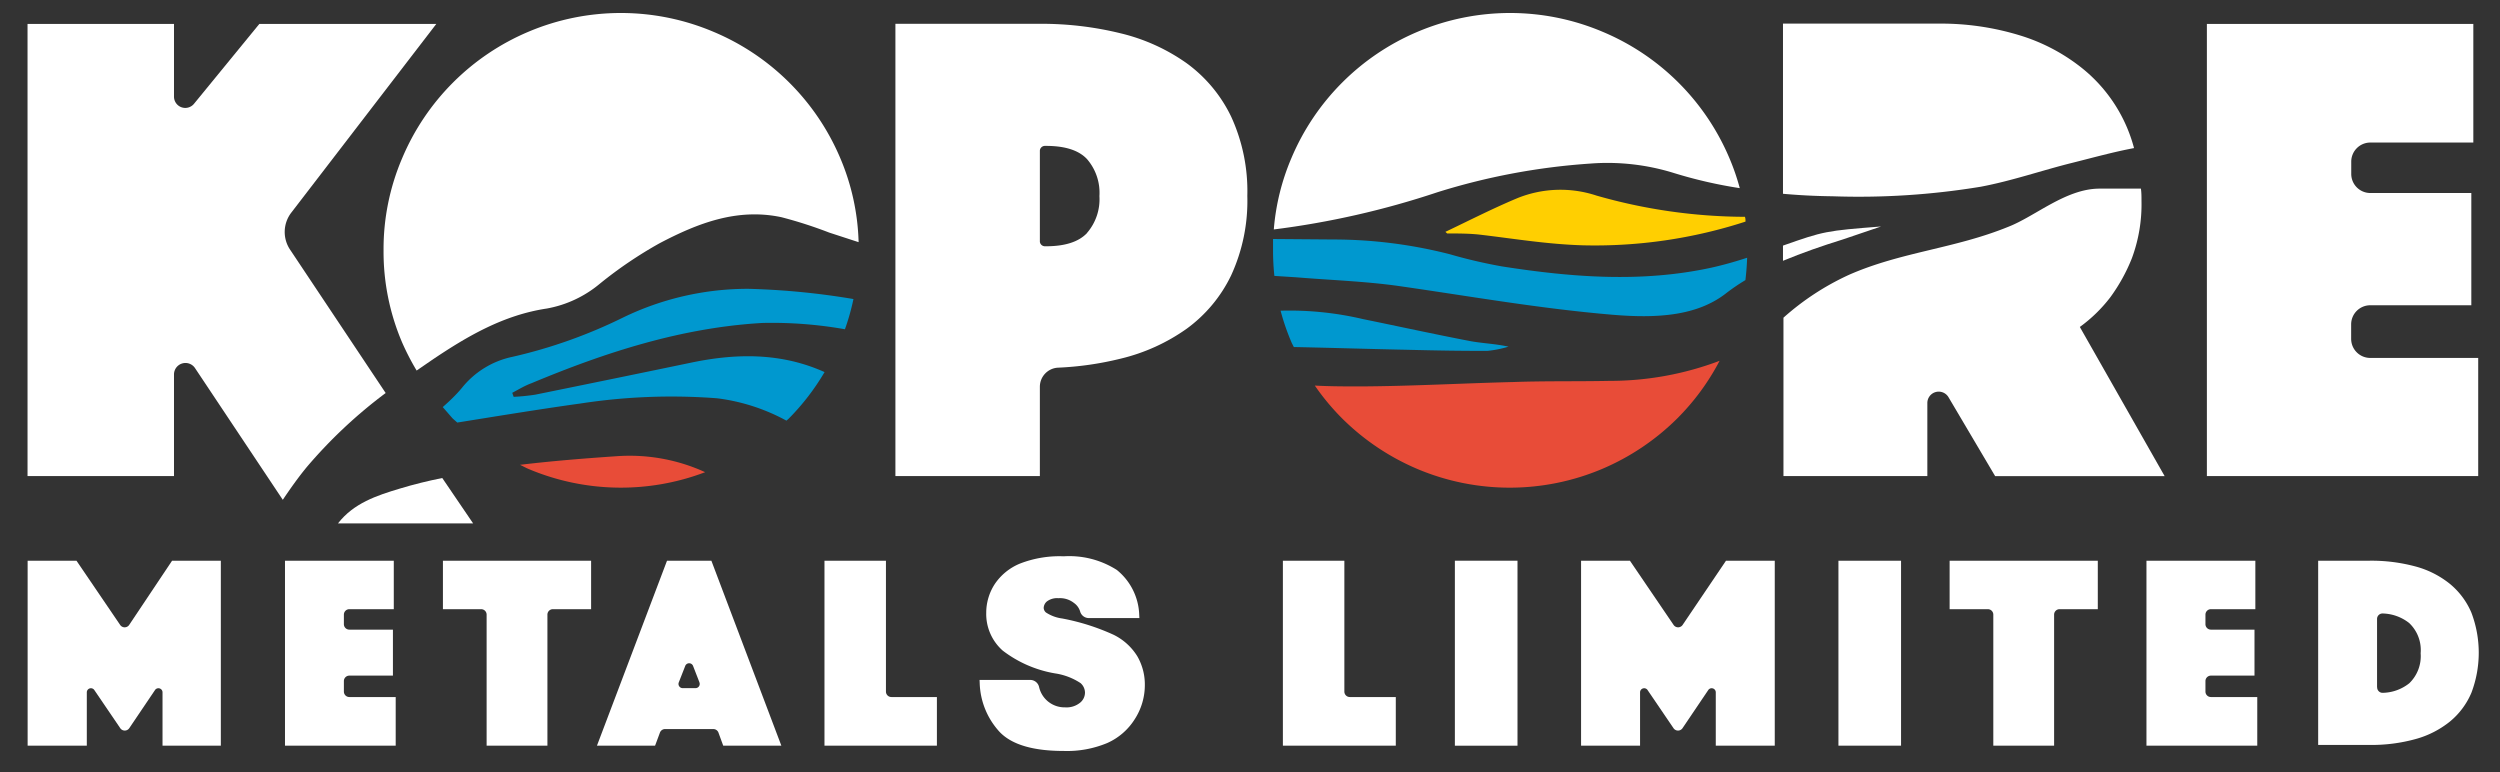 <?xml version="1.0" encoding="UTF-8"?> <svg xmlns="http://www.w3.org/2000/svg" id="Layer_1" data-name="Layer 1" viewBox="0 0 261.5 80.75"><rect x="0" y="0" width="261.5" height="80.75" fill="#333333" stroke="none"/> <defs> <style>.cls-1{fill:#0098cf;}.cls-2{fill:#e84c38;}.cls-3,.cls-5{fill:#fff;}.cls-4{fill:#ffcf01;}.cls-5{stroke:#fff;stroke-miterlimit:10;stroke-width:0.82px;}</style> </defs> <title>Kopore-Metals-logo-white-101017</title> <path class="cls-1" d="M179,28c-7.32,1.59-14.64,1-21.87-.13a52.44,52.44,0,0,1-5.49-1.28,49.3,49.3,0,0,0-12.19-1.54L133.16,25c0,0.4,0,.81,0,1.22a25.74,25.74,0,0,0,.14,2.64L135.51,29c3.61,0.3,7.3.42,10.82,0.92,7.41,1.06,14.71,2.36,22.31,3,4.71,0.4,8.89.13,11.93-2.26a20.48,20.48,0,0,1,2-1.36q0.14-1.15.18-2.34C181.53,27.36,180.26,27.72,179,28Z"></path> <path class="cls-2" d="M168.31,39.84c-3.32.07-6.64,0-10,.12-5.31.13-10.62,0.43-15.93,0.46-1.62,0-3.23,0-4.85-.09a24.49,24.49,0,0,0,2.83,3.41,25,25,0,0,0,7.91,5.32,24.83,24.83,0,0,0,19.29,0,25,25,0,0,0,7.91-5.32,24.71,24.71,0,0,0,4.4-6A32.45,32.45,0,0,1,168.31,39.84Z"></path> <path class="cls-1" d="M155.6,36.7a11.45,11.45,0,0,0,2.19-.44c-1.41-.31-2.8-0.35-4.05-0.59-3.75-.72-7.44-1.53-11.16-2.29a33.45,33.45,0,0,0-8.63-.88,23.71,23.71,0,0,0,1.15,3.33c0.07,0.16.16,0.31,0.23,0.47,4,0.08,8,.21,12,0.29C150.07,36.66,152.83,36.71,155.6,36.7Z"></path> <path class="cls-3" d="M150.35,20.11a68.89,68.89,0,0,1,16-3,23.38,23.38,0,0,1,8.78,1,47.85,47.85,0,0,0,6.85,1.57,23.84,23.84,0,0,0-1.11-3.2A24.8,24.8,0,0,0,167.6,3.31a24.82,24.82,0,0,0-19.29,0,24.8,24.8,0,0,0-13.23,13.23A23.84,23.84,0,0,0,133.24,24,88.86,88.86,0,0,0,150.35,20.11Z"></path> <path class="cls-4" d="M158.59,20.78c-2.56,1.08-4.94,2.3-7.4,3.47l0.18,0.17c1.16,0,2.35,0,3.47.13,3.56,0.42,7,1,10.74,1.11a51,51,0,0,0,17-2.48c0-.17,0-0.33-0.06-0.5A57,57,0,0,1,167,20.46,12,12,0,0,0,158.59,20.78Z"></path> <path class="cls-3" d="M191.69,20.53a78.41,78.41,0,0,0,15.51-1c3.32-.63,6.38-1.71,9.61-2.51,2.12-.53,4.23-1.12,6.41-1.53a15.92,15.92,0,0,0-5.31-8.26,19.56,19.56,0,0,0-6.7-3.55,28.11,28.11,0,0,0-8.4-1.21H186.5v17.8Q189.06,20.5,191.69,20.53Z"></path> <path class="cls-3" d="M220.75,31.08A18.43,18.43,0,0,0,223,27a16.24,16.24,0,0,0,1-6c0-.44,0-0.85-0.06-1.27l-4.32,0c-3.53,0-6.73,2.9-9.57,4-5.61,2.28-11.15,2.61-16.61,5a27.38,27.38,0,0,0-6.89,4.5V49.8H201.6V42.17a1.19,1.19,0,0,1,2.22-.61l4.87,8.24h17.73l-8.87-15.6A15.32,15.32,0,0,0,220.75,31.08Z"></path> <path class="cls-3" d="M196.76,23.69c-5.79.45-6,.5-10.26,2v1.59c2-.83,4.09-1.56,6.28-2.24C194,24.62,195.21,24.21,196.76,23.69Z"></path> <path class="cls-3" d="M230.84,2.5h27.87V14.91H247.94a2,2,0,0,0-2,2v1.28a2,2,0,0,0,2,2H258.5V31.93H247.93a2,2,0,0,0-2,2v1.51a2,2,0,0,0,2,2h11.29V49.8H230.84V2.5Z"></path> <path class="cls-1" d="M78.27,30.21a29.93,29.93,0,0,0-13.09,3,52.43,52.43,0,0,1-11.56,4.11,9.17,9.17,0,0,0-5.31,3.26c-0.6.72-1.28,1.37-2,2,0.34,0.39.68,0.78,1,1.15,0.17,0.17.35,0.31,0.52,0.47,4.31-.69,8.61-1.4,12.93-2A62.6,62.6,0,0,1,75,41.66,20.36,20.36,0,0,1,82.26,44l0.24-.21a24.58,24.58,0,0,0,3.75-4.87c-4.44-2-9.09-2-13.9-1Q64.18,39.62,56,41.28a21.7,21.7,0,0,1-2.27.23l-0.15-.42c0.66-.35,1.31-0.75,2-1,7.77-3.25,15.78-5.84,24.21-6.31a43.65,43.65,0,0,1,8.59.66,23.72,23.72,0,0,0,.89-3.16A77.82,77.82,0,0,0,78.27,30.21Z"></path> <path class="cls-3" d="M43.58,38.76l1.54-1.06c3.73-2.52,7.54-4.75,12.09-5.43a11.92,11.92,0,0,0,5.54-2.6A43.68,43.68,0,0,1,69,25.44c4-2.1,8.12-3.7,12.74-2.72a46,46,0,0,1,5,1.61l3.07,1a24.06,24.06,0,0,0-1.93-8.82A24.81,24.81,0,0,0,74.59,3.31a24.82,24.82,0,0,0-19.29,0A24.81,24.81,0,0,0,42.07,16.54a24.15,24.15,0,0,0-1.95,9.65,24.15,24.15,0,0,0,1.95,9.65A26.22,26.22,0,0,0,43.58,38.76Z"></path> <path class="cls-2" d="M64.49,47.72c-3.38.23-6.75,0.5-10.1,0.9,0.31,0.14.6,0.31,0.91,0.44a24.83,24.83,0,0,0,18.46.33A19,19,0,0,0,64.49,47.72Z"></path> <path class="cls-3" d="M41.81,51.11c-2.4.72-4.82,1.52-6.46,3.64l0,0H49.49L46.26,50C44.77,50.3,43.29,50.66,41.81,51.11Z"></path> <path class="cls-3" d="M32.1,48.84a50.43,50.43,0,0,1,8.24-7.73l-10-15a3.32,3.32,0,0,1,.13-3.87L45.64,2.5H27.13l-6.84,8.36a1.18,1.18,0,0,1-2.09-.75V2.5H2.88V49.8H18.2V39.15a1.2,1.2,0,0,1,2.19-.66l9.19,13.79C30.38,51.09,31.2,49.93,32.1,48.84Z"></path> <path class="cls-3" d="M2.89,58.65H8l4.57,6.72a0.57,0.57,0,0,0,.94,0L18,58.65h5.1V78H17V72.41a0.43,0.43,0,0,0-.78-0.24l-2.7,4a0.57,0.57,0,0,1-.94,0l-2.72-4a0.43,0.43,0,0,0-.78.24V78H2.89V58.65Z"></path> <path class="cls-3" d="M165.39,58.65h5.1l4.57,6.72a0.57,0.57,0,0,0,.94,0l4.54-6.72h5.1V78h-6.17V72.41a0.43,0.43,0,0,0-.78-0.24l-2.7,4a0.57,0.57,0,0,1-.94,0l-2.72-4a0.43,0.43,0,0,0-.78.24V78h-6.17V58.65Z"></path> <path class="cls-3" d="M29.81,58.65H41.19v5.07H36.54a0.57,0.57,0,0,0-.57.57v1a0.57,0.57,0,0,0,.57.57H41.1v4.81H36.54a0.57,0.57,0,0,0-.57.57v1.1a0.57,0.57,0,0,0,.57.57h4.85V78H29.81V58.65Z"></path> <path class="cls-3" d="M224.52,58.65h11.39v5.07h-4.65a0.57,0.57,0,0,0-.57.57v1a0.57,0.57,0,0,0,.57.57h4.56v4.81h-4.56a0.57,0.57,0,0,0-.57.57v1.1a0.57,0.57,0,0,0,.57.57h4.85V78H224.52V58.65Z"></path> <path class="cls-3" d="M50.33,63.72h-4V58.65h15.5v5.07h-4a0.57,0.57,0,0,0-.57.57V78H50.9V64.29A0.57,0.57,0,0,0,50.33,63.72Z"></path> <path class="cls-3" d="M207.93,63.72h-4V58.65h15.5v5.07h-4a0.57,0.57,0,0,0-.57.57V78H208.5V64.29A0.57,0.57,0,0,0,207.93,63.72Z"></path> <path class="cls-3" d="M69.77,58.65h4.64L81.73,78H75.65l-0.5-1.37a0.57,0.57,0,0,0-.53-0.37H69.56a0.57,0.57,0,0,0-.53.37L68.52,78H62.44Zm3.39,12.72L72.5,69.67a0.44,0.44,0,0,0-.83,0L71,71.38a0.44,0.44,0,0,0,.42.6h1.31A0.44,0.44,0,0,0,73.16,71.38Z"></path> <path class="cls-3" d="M86.24,58.65h6.43V72.34a0.57,0.57,0,0,0,.57.57H98V78H86.24V58.65Z"></path> <path class="cls-3" d="M134.19,58.65h6.43V72.34a0.57,0.57,0,0,0,.57.57H146V78H134.19V58.65Z"></path> <path class="cls-3" d="M152.18,58.65h6.55V78h-6.55V58.65Z"></path> <path class="cls-3" d="M192.3,58.65h6.55V78H192.3V58.65Z"></path> <path class="cls-3" d="M242.48,78V58.65h5.36a17.7,17.7,0,0,1,4.85.61,9.73,9.73,0,0,1,3.59,1.83,7.88,7.88,0,0,1,2.23,3,11.8,11.8,0,0,1,0,8.37,7.87,7.87,0,0,1-2.23,3,9.87,9.87,0,0,1-3.59,1.84,17.27,17.27,0,0,1-4.85.62h-5.36Zm6.17-6.1a0.57,0.57,0,0,0,.59.57,4.61,4.61,0,0,0,2.77-1,3.94,3.94,0,0,0,1.19-3.14A3.89,3.89,0,0,0,252,65.17a4.65,4.65,0,0,0-2.77-1,0.57,0.57,0,0,0-.59.57v7.13Z"></path> <path class="cls-3" d="M128.77,12.18a14.88,14.88,0,0,0-4.65-5.57,20,20,0,0,0-6.88-3.12,34.58,34.58,0,0,0-8.47-1H93.66V49.8h15.11V40.46a2,2,0,0,1,1.87-2,33.25,33.25,0,0,0,6.6-.95,19.91,19.91,0,0,0,6.88-3.12,14.87,14.87,0,0,0,4.65-5.57,18.63,18.63,0,0,0,1.7-8.33A18.64,18.64,0,0,0,128.77,12.18Zm-15.07,12.2q-1.31,1.38-4.29,1.38h-0.11a0.53,0.53,0,0,1-.53-0.48V15.75a0.53,0.53,0,0,1,.53-0.49h0.11q3,0,4.29,1.38A5.38,5.38,0,0,1,115,20.51,5.39,5.39,0,0,1,113.69,24.38Z"></path> <path class="cls-5" d="M102.89,71.53h4.88a0.54,0.54,0,0,1,.52.43,3.14,3.14,0,0,0,3.11,2.44,2.66,2.66,0,0,0,1.85-.59,1.78,1.78,0,0,0,.65-1.36,1.76,1.76,0,0,0-.62-1.32,7,7,0,0,0-2.87-1.1,12,12,0,0,1-5.26-2.29,4.7,4.7,0,0,1-1.58-3.65,5.11,5.11,0,0,1,.81-2.75,5.43,5.43,0,0,1,2.44-2,11,11,0,0,1,4.46-.74,8.83,8.83,0,0,1,5.3,1.35,5.89,5.89,0,0,1,2.17,4.29l-4.86,0a0.53,0.53,0,0,1-.51-0.38,2.09,2.09,0,0,0-.8-1.12,2.77,2.77,0,0,0-1.86-.58,2.18,2.18,0,0,0-1.47.43,1.34,1.34,0,0,0-.49,1,1.07,1.07,0,0,0,.41.81,4.46,4.46,0,0,0,1.88.7,22.86,22.86,0,0,1,5.26,1.67,5.62,5.62,0,0,1,2.31,2.1,5.49,5.49,0,0,1,.72,2.8,6.17,6.17,0,0,1-1,3.35,6.1,6.1,0,0,1-2.7,2.33,10.5,10.5,0,0,1-4.37.79q-4.63,0-6.41-1.86A7.46,7.46,0,0,1,102.89,71.53Z"></path> </svg> 